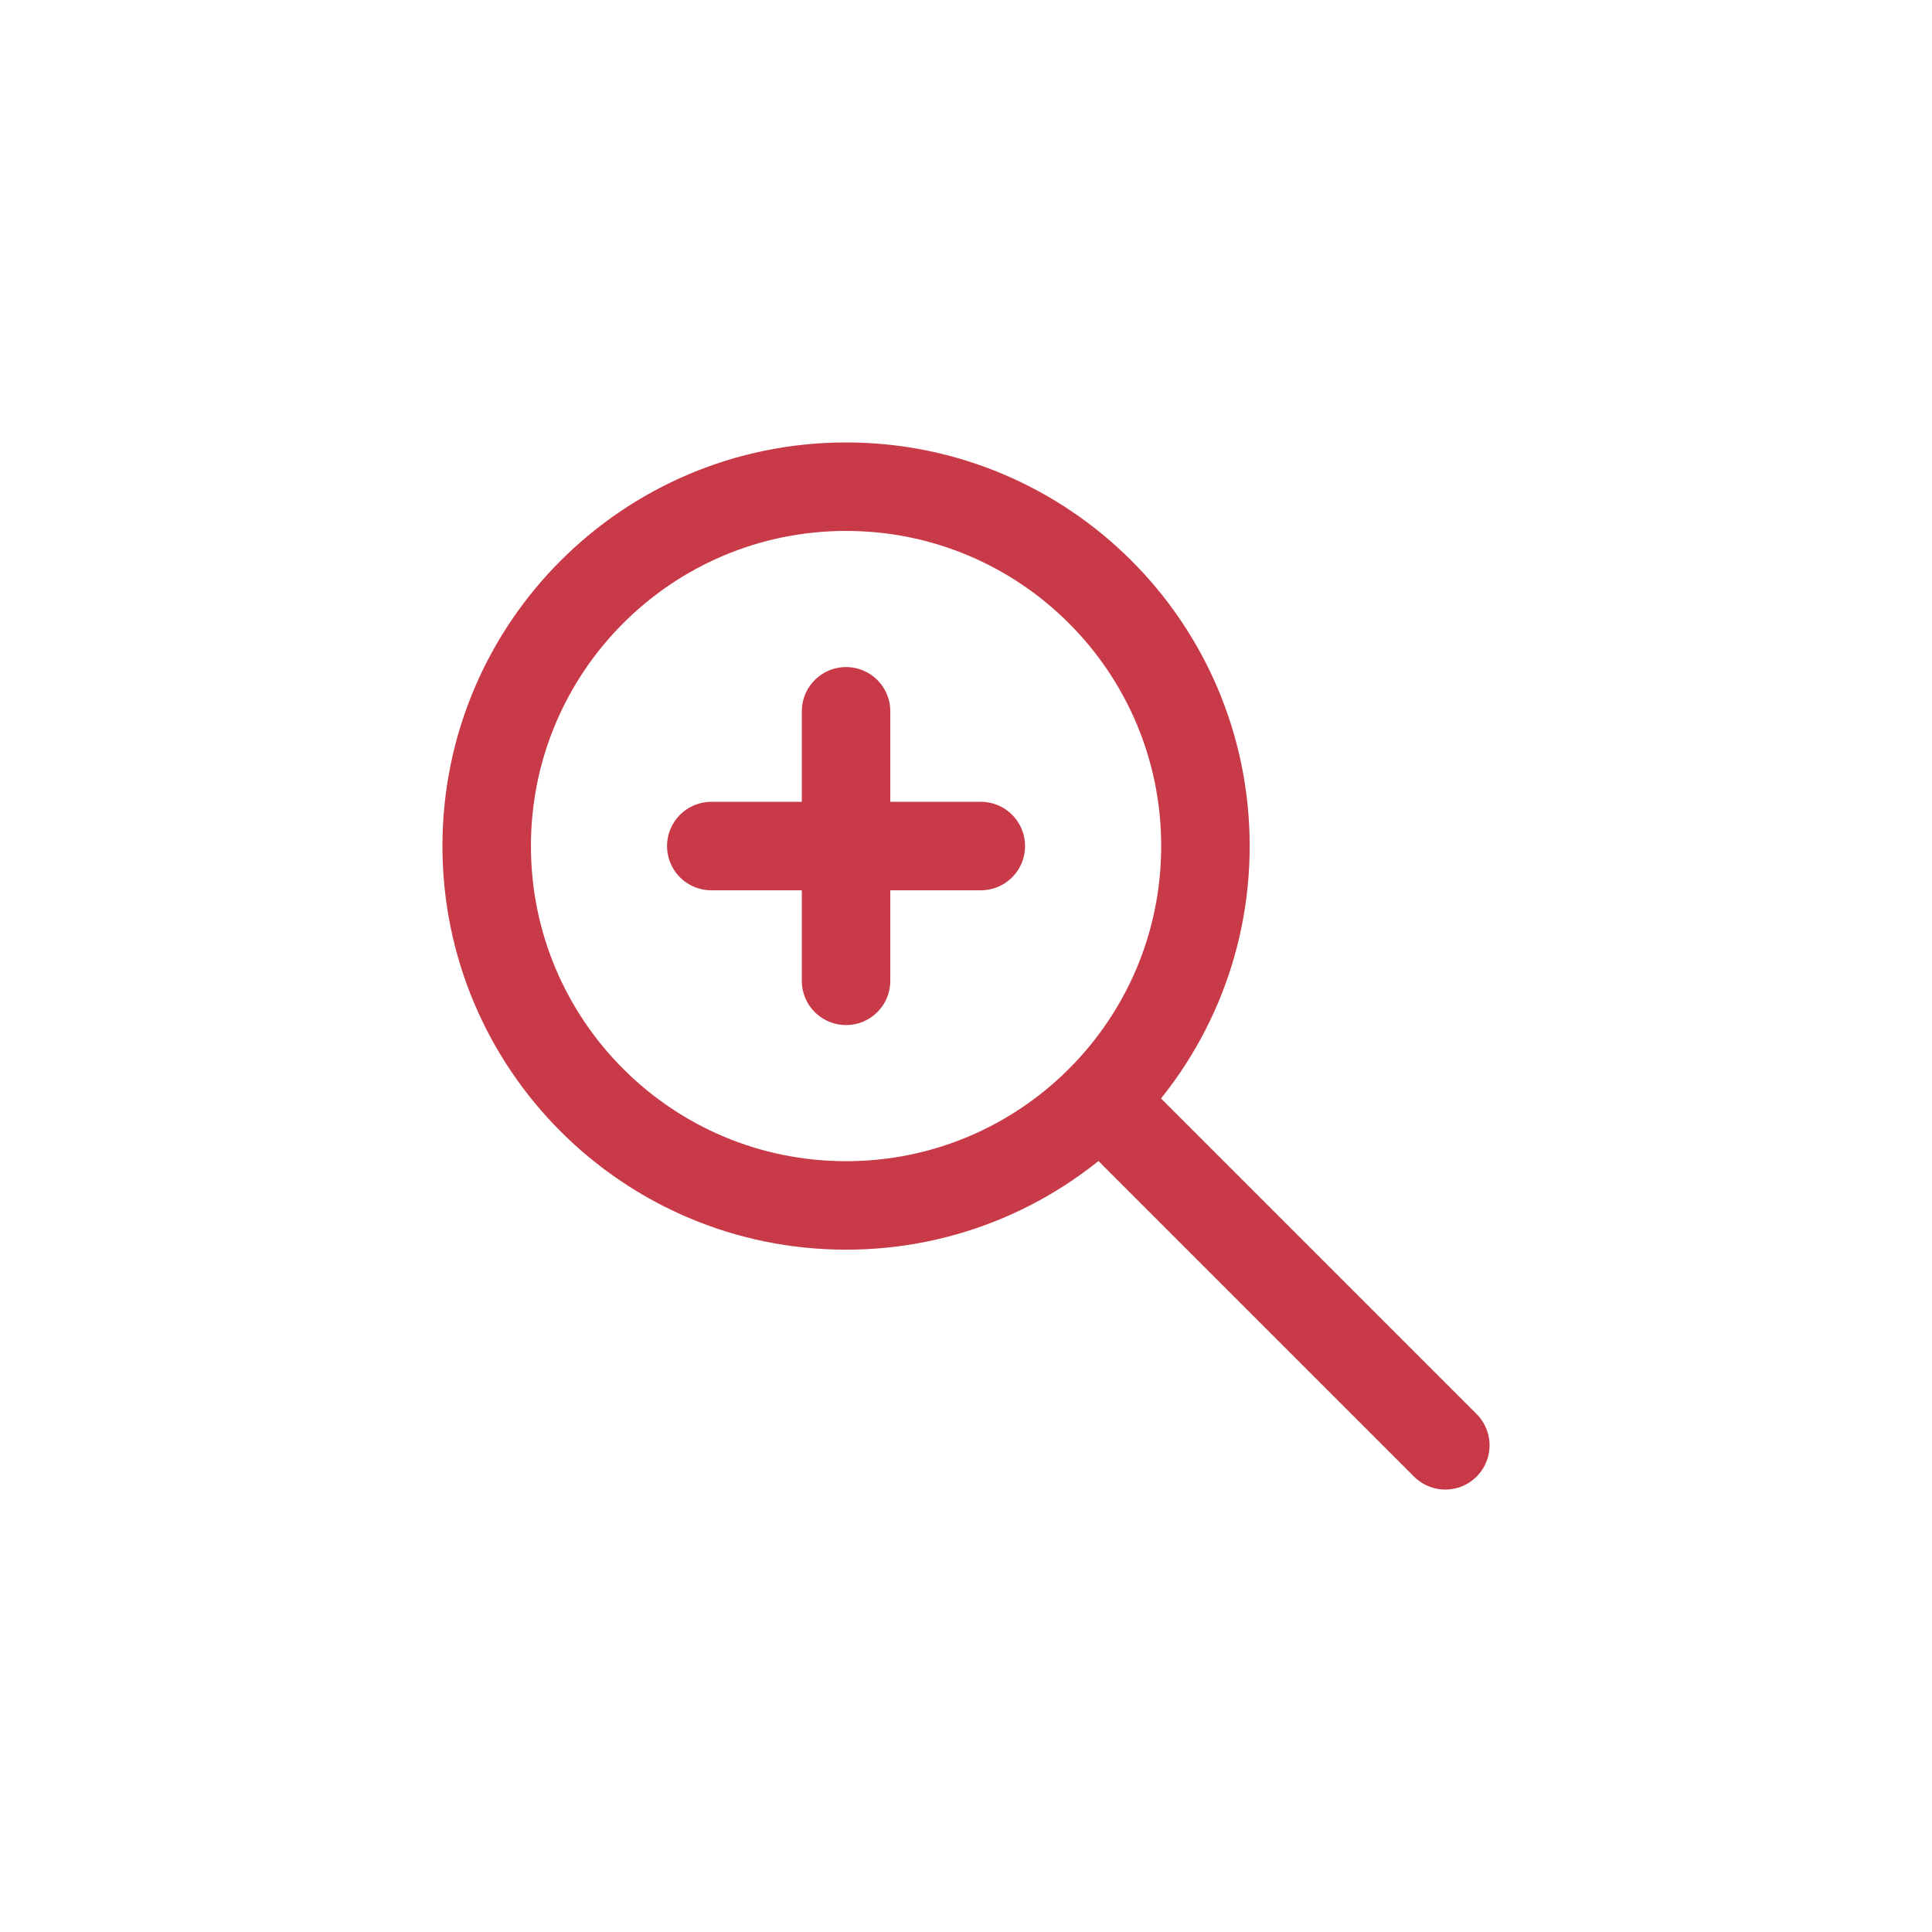 <svg width="131" height="131" viewBox="0 0 131 131" fill="none" xmlns="http://www.w3.org/2000/svg">
<g filter="url(#filter0_d)">
<path d="M57.367 81.735C70.825 81.735 81.735 70.825 81.735 57.367C81.735 43.91 70.825 33 57.367 33C43.91 33 33 43.91 33 57.367C33 70.825 43.91 81.735 57.367 81.735Z" stroke="#C93A48" stroke-width="6" stroke-linecap="round" stroke-linejoin="round"/>
<path d="M98 98L74.826 74.826" stroke="#C93A48" stroke-width="6" stroke-linecap="round" stroke-linejoin="round"/>
<path d="M57.367 48.23V66.505" stroke="#C93A48" stroke-width="6" stroke-linecap="round" stroke-linejoin="round"/>
<path d="M48.23 57.367H66.505" stroke="#C93A48" stroke-width="6" stroke-linecap="round" stroke-linejoin="round"/>
</g>
<defs>
<filter id="filter0_d" x="0" y="0" width="131" height="131" filterUnits="userSpaceOnUse" color-interpolation-filters="sRGB">
<feFlood flood-opacity="0" result="BackgroundImageFix"/>
<feColorMatrix in="SourceAlpha" type="matrix" values="0 0 0 0 0 0 0 0 0 0 0 0 0 0 0 0 0 0 127 0"/>
<feOffset/>
<feGaussianBlur stdDeviation="15"/>
<feColorMatrix type="matrix" values="0 0 0 0 0.741 0 0 0 0 0.176 0 0 0 0 0.263 0 0 0 1 0"/>
<feBlend mode="normal" in2="BackgroundImageFix" result="effect1_dropShadow"/>
<feBlend mode="normal" in="SourceGraphic" in2="effect1_dropShadow" result="shape"/>
</filter>
</defs>
</svg>
